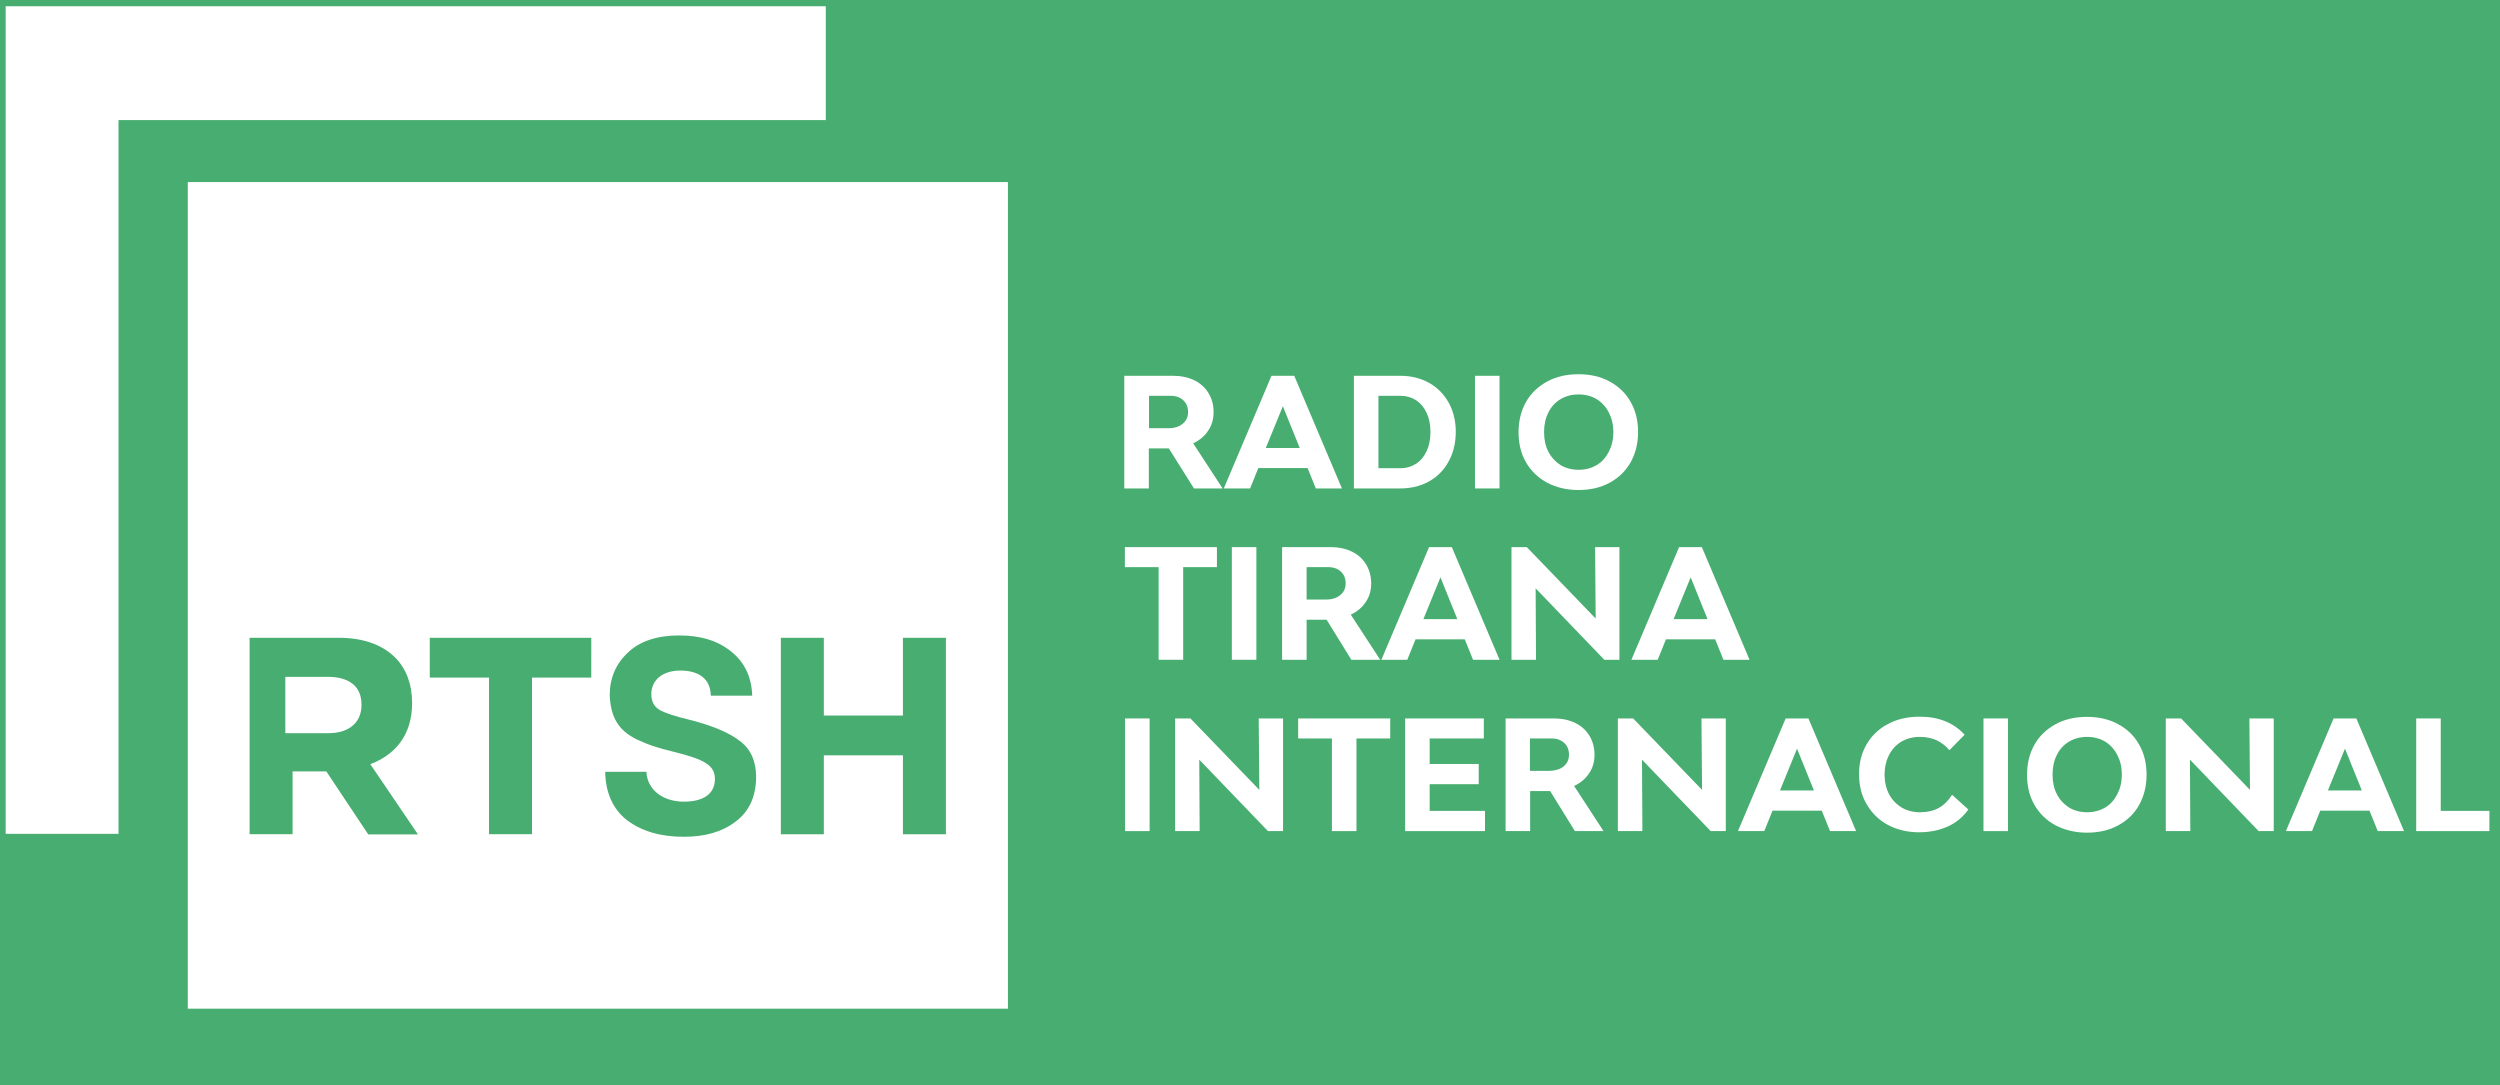<svg version="1.1" viewBox="0 0 800 347.32" xml:space="preserve" xmlns="http://www.w3.org/2000/svg">
<rect x="0" y="0" width="800" height="347.32" fill="#333333" stroke="none"/>
<style type="text/css">
	.st0{fill:#FFFFFF;}
</style>
<path d="m0 0h800v347.32h-800z" fill="#48ad71" opacity=".999" stroke-width="4.613"/><g transform="matrix(.628 0 0 .628 .998 .998)">
	<path class="st0" d="m419.2 1.6h-417.9v421.7h57.5v-363.7h360.4z" fill="#fff"/>
	<path class="st0" d="m165.5 343.3h-21.7v28.7h22.1c10.6 0 16.7-5.7 16.7-14.2v-0.3c0.1-9.4-6.4-14.2-17.1-14.2"/>
	<path class="st0" d="m480.4 423.5h-21.9v-40.2h-40.3v40.2h-21.9v-100.1h21.9v39.6h40.3v-39.6h21.9zm-107.2-6.4c-6.8 5.2-15.6 7.7-26.3 7.7-11.9 0-21.5-2.8-28.9-8.4s-11.1-14.5-11.2-24.7h21c0.4 9.1 8.3 15.2 19.1 15.2 9.6 0 15.8-3.7 15.8-11.6 0-7.1-5.8-10-20.6-13.7-8.6-2.1-13-3.5-19.4-6.5-8.8-4.4-13.1-10.7-13.6-22.4 0-8.7 3.1-16 9.2-21.7 6.1-5.9 15-8.8 26.3-8.8 11 0 19.8 2.8 26.5 8.3 6.8 5.5 10.3 12.9 10.6 22.4h-21.1c-0.1-8.5-6-12.8-15.5-12.8-9.2 0-14.8 4.9-14.8 12 0 3.6 1.3 6.3 4.1 8 2.8 1.6 7.9 3.3 15.4 5.1 11.5 2.9 20.1 6.5 25.5 10.7 5.6 4.1 8.4 10.3 8.4 18.5-0.1 9.9-3.5 17.5-10.5 22.7m-73.5-73.4h-30.2v79.8h-21.9v-79.8h-30.2v-20.3h82.3zm-113.7 79.8-21.3-32h-17.2v32h-21.9v-100.1h45.4c12.6 0 22.4 3.6 28.9 10.2 5.5 5.6 8.5 13.4 8.5 22.9v0.3c0 16.2-8.7 26.3-21.3 31l24.3 35.8h-25.4zm-91.9 88.9h417.9v-421.2h-417.9z"/>


	
		<path class="st0" d="m596.3 189.9c4 0 7.6 0.8 10.7 2.3s5.5 3.7 7.2 6.5 2.6 6 2.6 9.7c0 3.6-0.9 6.8-2.8 9.5-1.8 2.8-4.4 4.9-7.6 6.4l15 23h-14.6l-12.8-20.4h-10.2v20.4h-12.5v-57.4zm4.8 24.4c1.8-1.5 2.7-3.5 2.7-5.9 0-2.5-0.8-4.5-2.4-6s-3.8-2.3-6.4-2.3h-11.1v16.5h10c3 0 5.4-0.8 7.2-2.3z"/>
		<path class="st0" d="m622 247.3 24.3-57.4h11.6l24.3 57.4h-13.3l-4.2-10.4h-25.1l-4.2 10.4zm38.7-20.6-8.6-21.3-8.7 21.3z"/>
		<path class="st0" d="m726.6 193.5c4.3 2.4 7.6 5.8 10 10.1s3.6 9.3 3.6 14.9-1.2 10.6-3.6 15-5.7 7.8-10 10.2-9.2 3.6-14.8 3.6h-23.5v-57.4h23.5c5.6 0 10.5 1.2 14.8 3.6zm-6.6 41.2c2.3-1.5 4.1-3.7 5.4-6.5s1.9-6 1.9-9.7c0-3.6-0.6-6.8-1.9-9.6s-3.1-5-5.4-6.5-5-2.3-8.1-2.3h-11.1v36.9h11.1c3.1 0 5.7-0.8 8.1-2.3z"/>
		<path class="st0" d="m762.5 189.9v57.4h-12.5v-57.4z"/>
		<path class="st0" d="m786.8 244.4c-4.6-2.5-8.2-5.9-10.8-10.4s-3.8-9.6-3.8-15.4 1.3-10.9 3.8-15.4c2.6-4.5 6.2-7.9 10.8-10.4s9.9-3.7 15.9-3.7 11.3 1.2 15.9 3.7 8.2 5.9 10.7 10.4c2.6 4.5 3.8 9.6 3.8 15.4s-1.3 10.9-3.8 15.4c-2.6 4.5-6.1 7.9-10.7 10.4s-9.9 3.7-15.9 3.7c-5.9 0-11.3-1.3-15.9-3.7zm25.2-9c2.7-1.6 4.7-3.9 6.2-6.8s2.3-6.2 2.3-10-0.8-7.1-2.3-10-3.6-5.2-6.2-6.8c-2.7-1.6-5.7-2.4-9.2-2.4s-6.5 0.8-9.2 2.4-4.8 3.9-6.2 6.8c-1.5 2.9-2.2 6.3-2.2 10 0 3.8 0.7 7.1 2.2 10s3.6 5.1 6.2 6.8c2.7 1.6 5.8 2.4 9.2 2.4s6.5-0.8 9.2-2.4z"/>
	
	
		<path class="st0" d="m588.8 334.6v-47.2h-17.2v-10.2h46.9v10.2h-17.2v47.2z"/>
		<path class="st0" d="m638.6 277.2v57.4h-12.5v-57.4z"/>
		<path class="st0" d="m676.6 277.2c4 0 7.6 0.8 10.7 2.3s5.5 3.7 7.2 6.5 2.6 6 2.6 9.7c0 3.6-0.9 6.8-2.8 9.5-1.8 2.8-4.4 4.9-7.6 6.4l15 23h-14.7l-12.6-20.4h-10.2v20.4h-12.5v-57.4zm4.8 24.4c1.8-1.5 2.7-3.5 2.7-5.9 0-2.5-0.8-4.5-2.4-6s-3.8-2.3-6.4-2.3h-11.1v16.5h10c3 0 5.4-0.8 7.2-2.3z"/>
		<path class="st0" d="m702.3 334.6 24.3-57.4h11.6l24.3 57.4h-13.5l-4.2-10.4h-25.1l-4.2 10.4zm38.7-20.7-8.6-21.3-8.7 21.3z"/>
		<path class="st0" d="m780.9 298.2 0.2 36.4h-12.5v-57.4h7.8l35.1 36.4-0.3-36.4h12.4v57.4h-7.7z"/>
		<path class="st0" d="m829.7 334.6 24.3-57.4h11.6l24.3 57.4h-13.3l-4.2-10.4h-25.1l-4.2 10.4zm38.8-20.7-8.6-21.3-8.7 21.3z"/>
	
	
		<path class="st0" d="m584.2 364.5v57.4h-12.5v-57.4z"/>
		<path class="st0" d="m609.5 385.5 0.2 36.4h-12.5v-57.4h7.8l35.1 36.4-0.3-36.4h12.4v57.4h-7.7z"/>
		<path class="st0" d="m677.1 421.9v-47.2h-17.2v-10.2h46.9v10.2h-17.2v47.2z"/>
		<path class="st0" d="m714.4 364.5h40.1v10.2h-27.6v13h25v10.3h-25v13.6h28.2v10.3h-40.7z"/>
		<path class="st0" d="m790.4 364.5c4 0 7.6 0.8 10.7 2.3s5.5 3.7 7.2 6.5 2.6 6 2.6 9.7c0 3.6-0.9 6.8-2.8 9.5-1.8 2.8-4.4 4.9-7.6 6.4l15 23h-14.6l-12.6-20.4h-10.2v20.4h-12.5v-57.4zm4.8 24.4c1.8-1.5 2.7-3.5 2.7-5.9 0-2.5-0.8-4.5-2.4-6s-3.8-2.3-6.4-2.3h-11.1v16.5h10c3-0.1 5.4-0.8 7.2-2.3z"/>
		<path class="st0" d="m835.1 385.5 0.2 36.4h-12.5v-57.4h7.8l35.1 36.4-0.3-36.4h12.4v57.4h-7.7z"/>
		<path class="st0" d="m884 421.9 24.3-57.4h11.6l24.3 57.4h-13.3l-4.2-10.4h-25.1l-4.2 10.4zm38.7-20.7-8.6-21.3-8.7 21.3z"/>
		<path class="st0" d="m985.4 375.7c-2.6-1.2-5.5-1.8-8.6-1.8-3.6 0-6.8 0.8-9.5 2.4s-4.8 3.9-6.3 6.8-2.3 6.3-2.3 10.1c0 3.7 0.8 7 2.3 9.9s3.7 5.1 6.4 6.8c2.8 1.6 5.9 2.4 9.4 2.4 3.7 0 6.8-0.7 9.5-2.2 2.6-1.4 4.9-3.7 6.8-6.7l8.3 7.5c-2.8 3.9-6.3 6.8-10.6 8.7-4.2 1.9-9.1 2.9-14.6 2.9-5.9 0-11.2-1.3-15.9-3.8-4.6-2.5-8.2-6.1-10.8-10.6s-3.8-9.6-3.8-15.3 1.3-10.8 3.9-15.2 6.2-7.9 10.9-10.3c4.7-2.5 10-3.7 16.1-3.7 9.7 0 17.3 3.1 22.9 9.2l-7.8 7.9c-1.6-2-3.7-3.7-6.3-5z"/>
		<path class="st0" d="m1021.6 364.5v57.4h-12.5v-57.4z"/>
		<path class="st0" d="m1045.9 419c-4.6-2.5-8.2-5.9-10.8-10.4s-3.8-9.6-3.8-15.4 1.3-10.9 3.8-15.4c2.6-4.5 6.2-7.9 10.8-10.4s9.9-3.7 15.9-3.7 11.3 1.2 15.9 3.7 8.2 5.9 10.7 10.4c2.6 4.5 3.8 9.6 3.8 15.4s-1.3 10.9-3.8 15.4-6.1 7.9-10.7 10.4-9.9 3.7-15.9 3.7c-5.9 0-11.2-1.3-15.9-3.7zm25.2-9.1c2.7-1.6 4.7-3.9 6.2-6.8s2.3-6.2 2.3-10-0.8-7.1-2.3-10-3.6-5.2-6.2-6.8c-2.7-1.6-5.7-2.4-9.2-2.4s-6.5 0.8-9.2 2.4-4.8 3.9-6.2 6.8c-1.5 2.9-2.2 6.3-2.2 10 0 3.8 0.7 7.1 2.2 10s3.6 5.1 6.2 6.8c2.7 1.6 5.8 2.4 9.2 2.4s6.5-0.8 9.2-2.4z"/>
		<path class="st0" d="m1114.3 385.5 0.2 36.4h-12.5v-57.4h7.8l35.1 36.4-0.3-36.4h12.4v57.4h-7.7z"/>
		<path class="st0" d="m1163.2 421.9 24.3-57.4h11.6l24.3 57.4h-13.4l-4.2-10.4h-25.1l-4.2 10.4zm38.7-20.7-8.6-21.3-8.7 21.3z"/>
		<path class="st0" d="m1229.6 364.5h12.5v47.1h24.8v10.3h-37.3z"/>
	
</g>
</svg>
